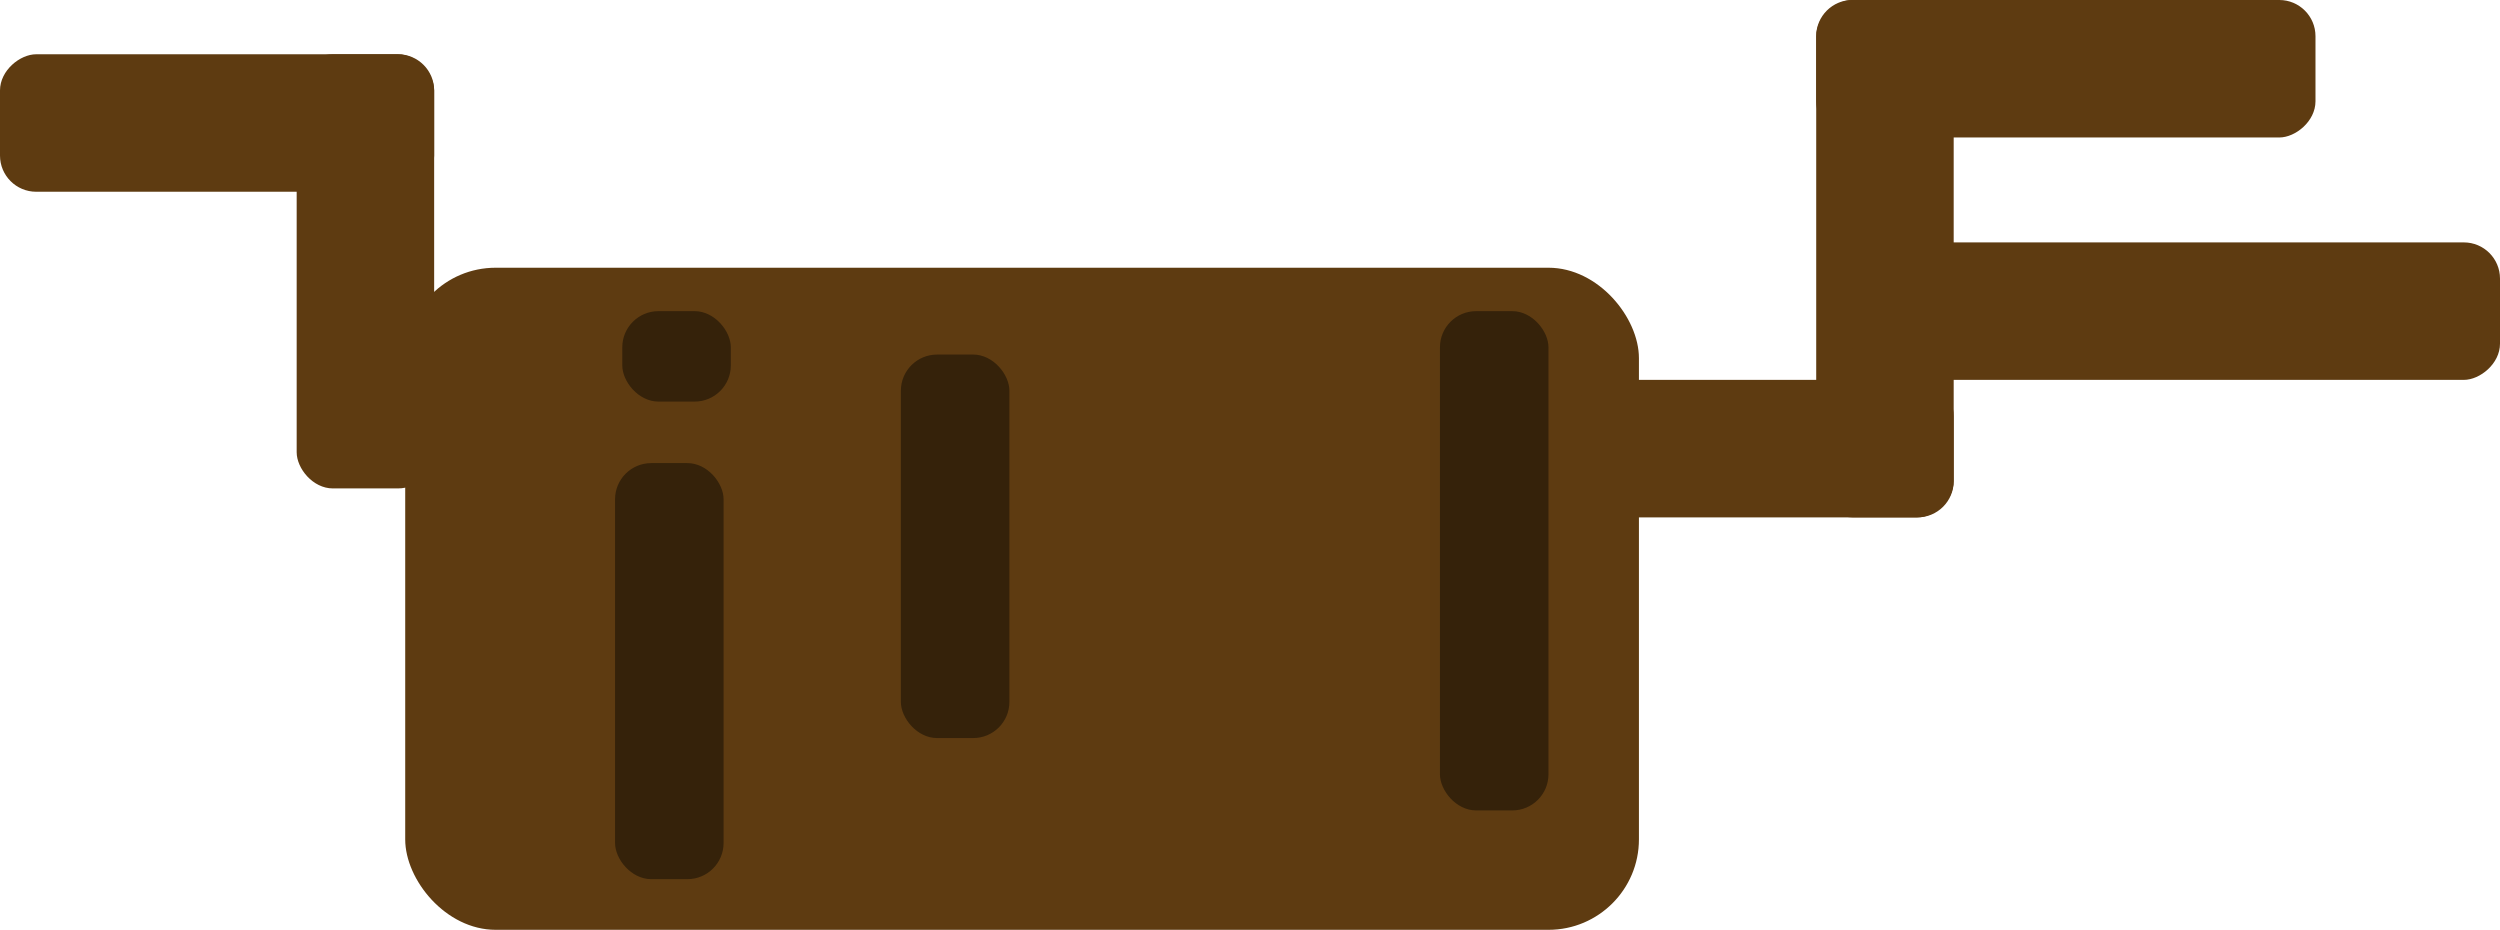 <svg width="691" height="257" viewBox="0 0 691 257" fill="none" xmlns="http://www.w3.org/2000/svg">
<rect x="112" y="74" width="341" height="183" rx="25" fill="#5E3B11"/>
<rect x="435" y="143" width="38" height="105" rx="10" transform="rotate(-90 435 143)" fill="#5E3B11"/>
<rect x="502" y="38" width="38" height="138" rx="10" transform="rotate(-90 502 38)" fill="#5E3B11"/>
<rect x="502" width="38" height="143" rx="10" fill="#5E3B11"/>
<rect x="82" y="15" width="38" height="120" rx="10" fill="#5E3B11"/>
<rect y="53" width="38" height="120" rx="10" transform="rotate(-90 0 53)" fill="#5E3B11"/>
<rect x="512" y="105" width="38" height="179" rx="10" transform="rotate(-90 512 105)" fill="#5E3B11"/>
<rect x="398" y="86" width="30" height="138" rx="10" fill="#35220A"/>
<rect x="170" y="128" width="30" height="115" rx="10" fill="#35220A"/>
<rect x="172" y="86" width="30" height="25" rx="10" fill="#35220A"/>
<rect x="249" y="98" width="30" height="106" rx="10" fill="#35220A"/>
</svg>
